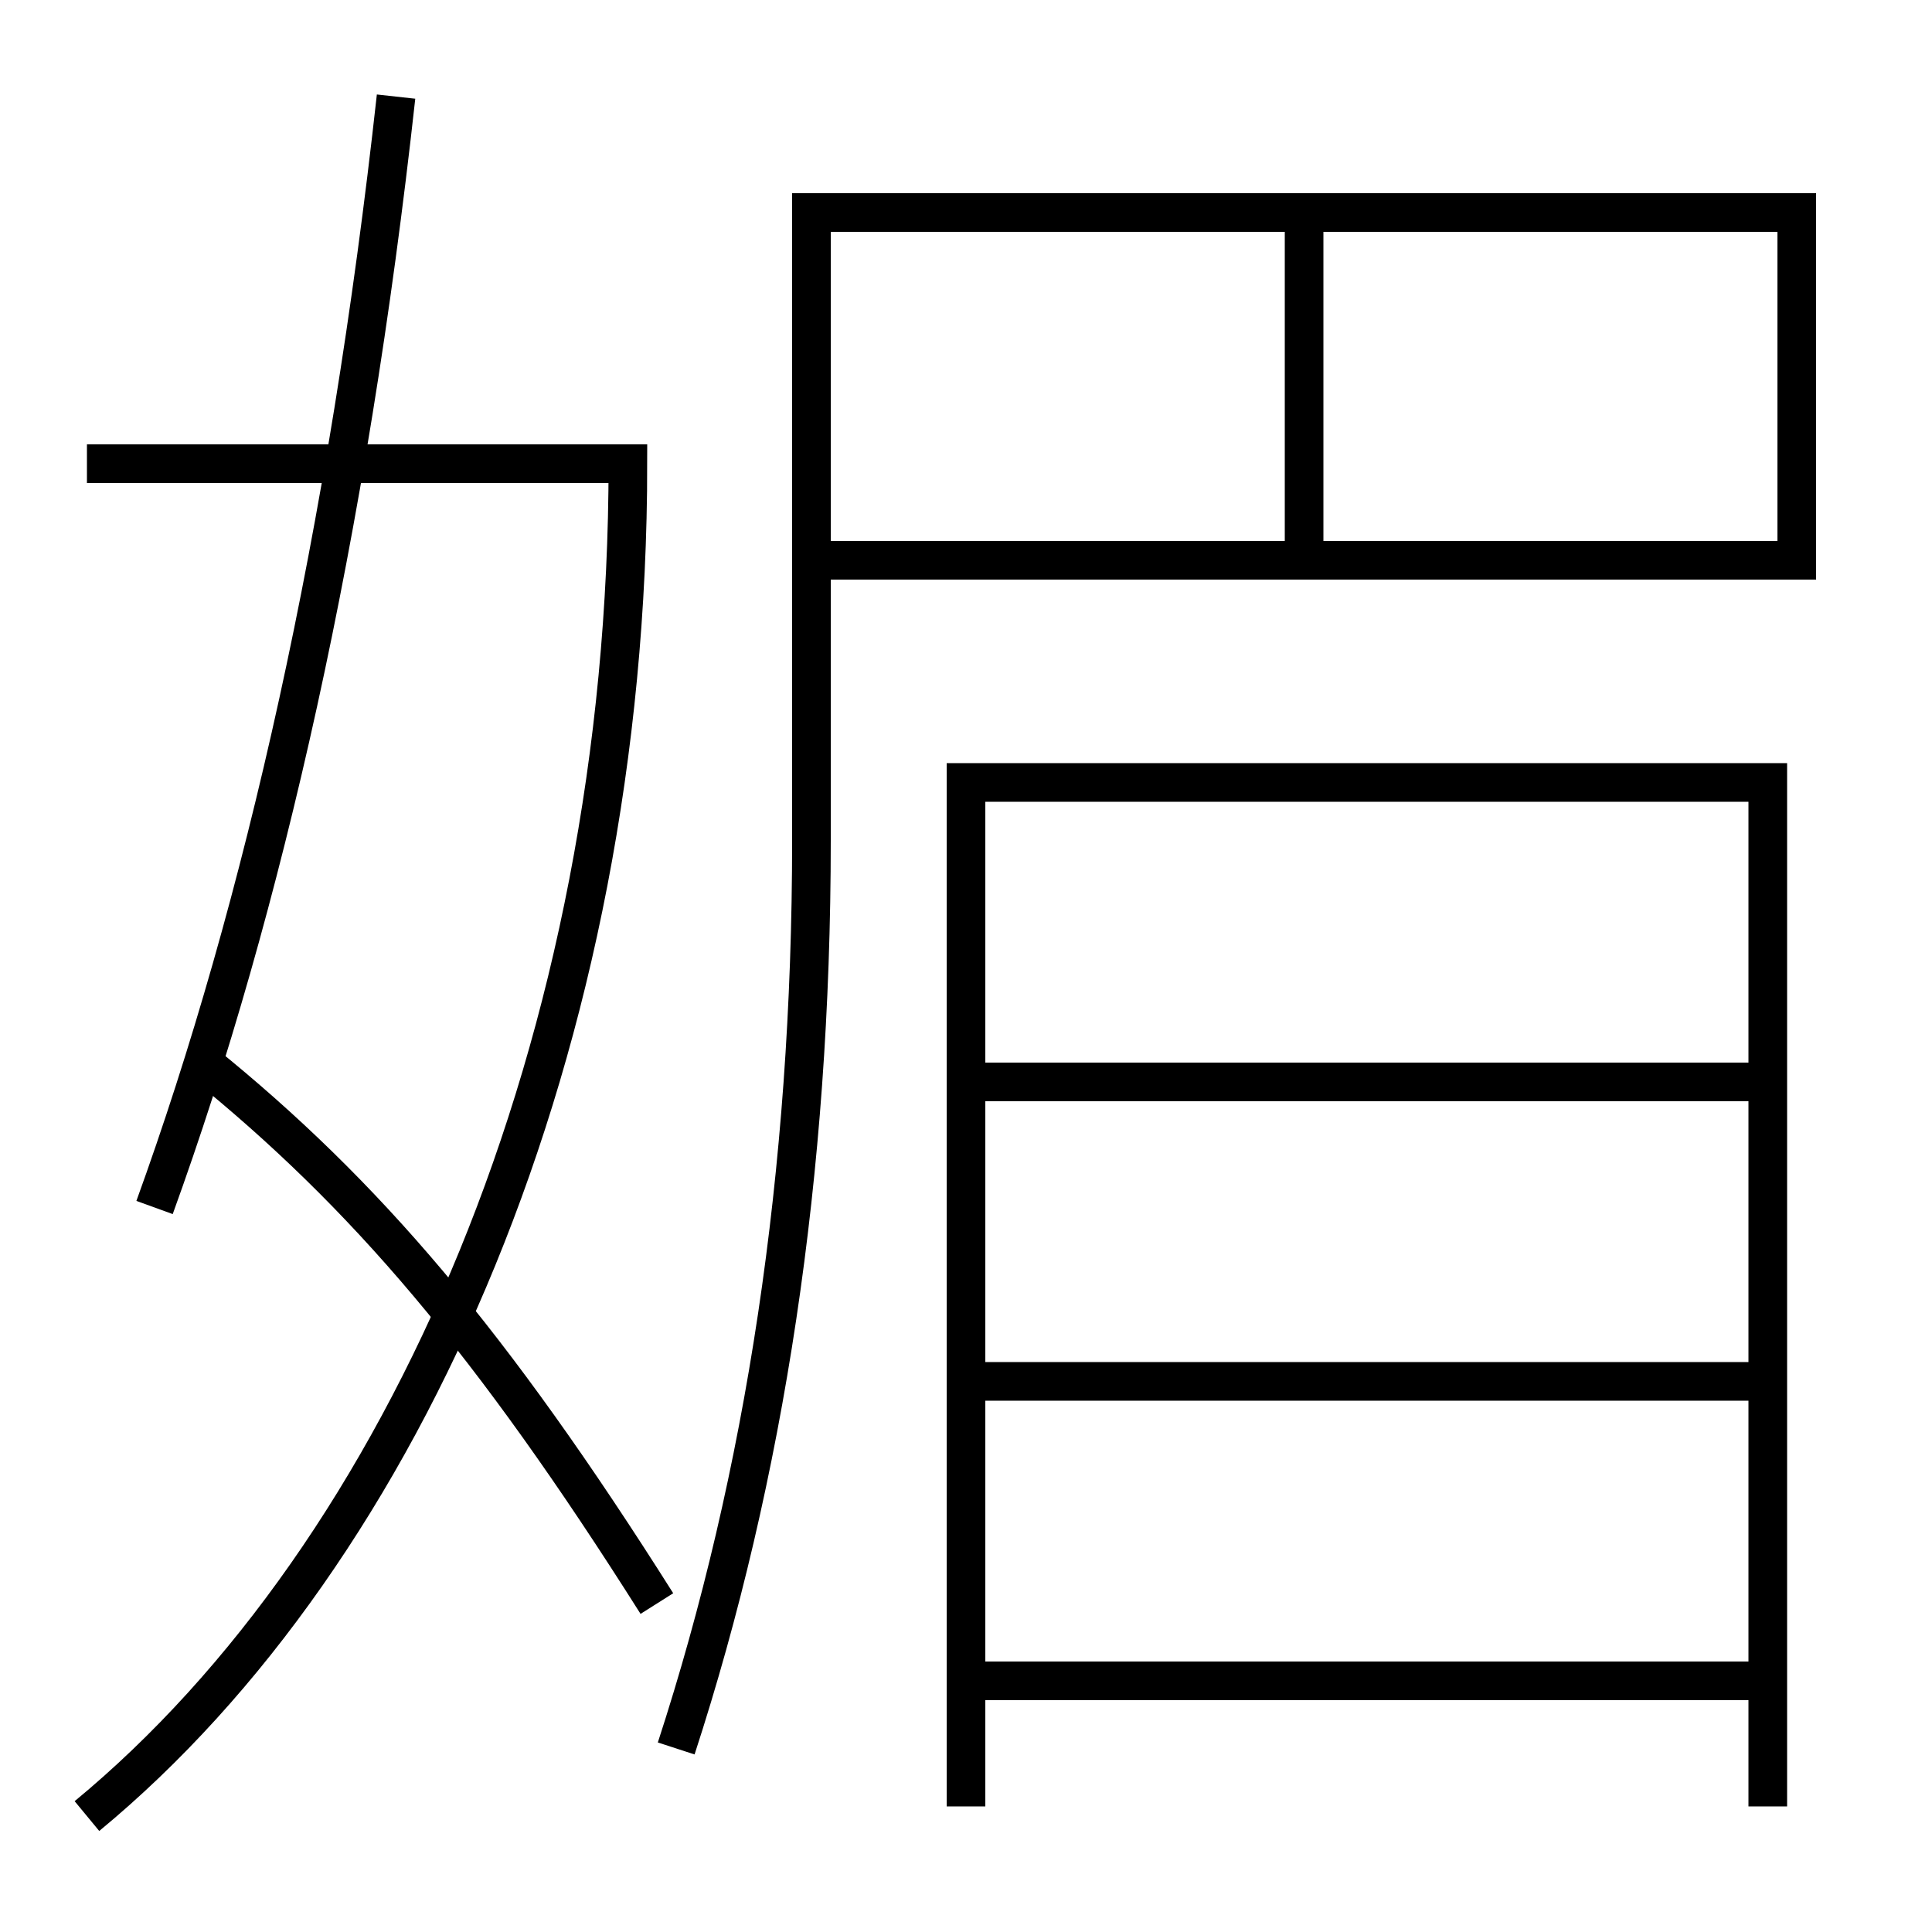<?xml version='1.0' encoding='utf-8'?>
<svg xmlns="http://www.w3.org/2000/svg" height="100px" version="1.0" viewBox="0 0 100 100" width="100px" x="0px" y="0px">
<line fill="none" stroke="#000000" stroke-width="2" x1="50" x2="50" y1="39.5" y2="93.5" /><line fill="none" stroke="#000000" stroke-width="2" x1="50" x2="91.5" y1="87" y2="87" /><line fill="none" stroke="#000000" stroke-width="2" x1="51" x2="91.5" y1="71.5" y2="71.5" /><line fill="none" stroke="#000000" stroke-width="2" x1="51" x2="91.5" y1="56" y2="56" /><line fill="none" stroke="#000000" stroke-width="2" x1="67.5" x2="67.5" y1="28" y2="11" /><polyline fill="none" points="91.5,93.5 91.5,40.5 51,40.5" stroke="#000000" stroke-width="2" /><path d="M4.5,94 c16.564,-13.677 28,-40.016 28,-70 h-28.0" fill="none" stroke="#000000" stroke-width="2" /><path d="M20.5,5 c-2.479,22.511 -6.868,41.968 -12.5,57.5" fill="none" stroke="#000000" stroke-width="2" /><path d="M10.5,55 c8.402,6.791 14.943,14.458 23.5,28" fill="none" stroke="#000000" stroke-width="2" /><path d="M43,29 h50.0 v-18.0 h-51.0 v32.5 c0,17.167 -2.4,32.879 -7,47" fill="none" stroke="#000000" stroke-width="2" /></svg>